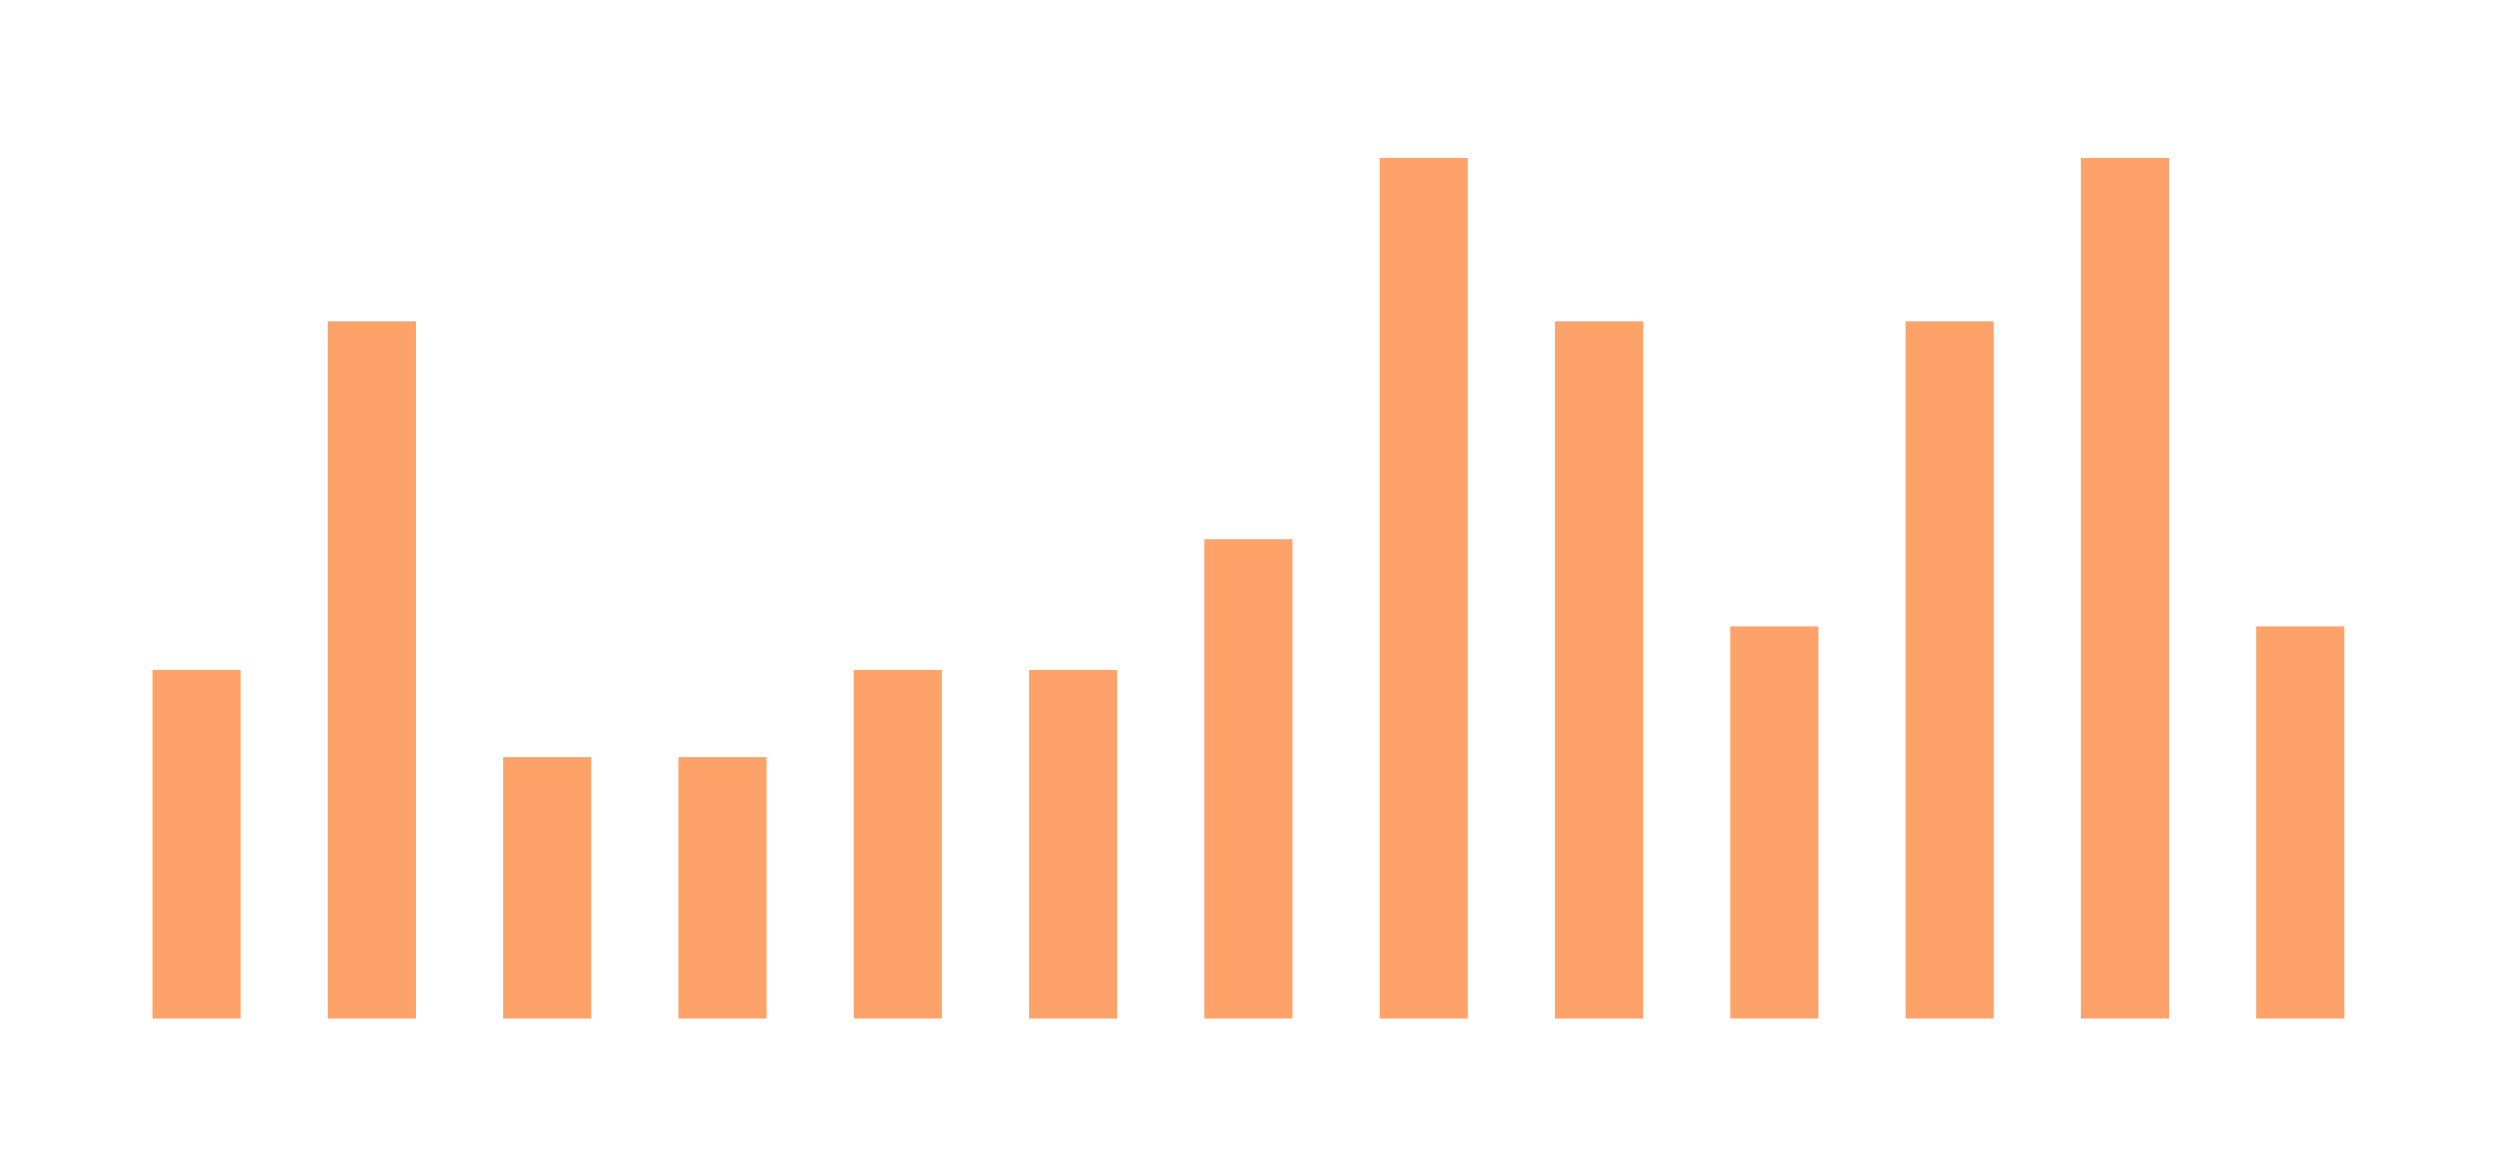 <svg xmlns="http://www.w3.org/2000/svg" fill="none" viewBox="0 0 459 216" stroke="inherit"><path fill="#FDA36A" d="M28 123h16.186v64H28zm32.185-64h16.186v128H60.185zm32.188 80h16.186v48H92.373zm32.186 0h16.186v48h-16.186zm32.187-16h16.186v64h-16.186zm32.186 0h16.186v64h-16.186zm32.187-24h16.186v88h-16.186zm32.186-70h16.186v158h-16.186zm32.187 30h16.186v128h-16.186zm32.186 56h16.186v72h-16.186zm32.185-56h16.186v128h-16.186zm32.188-30h16.186v158h-16.186zm32.185 86h16.186v72h-16.186z"/><path stroke-width=".5" d="M430.424 187.25H28"/><rect width="457.423" height="215" x=".5" y=".5" rx="7.5"/></svg>